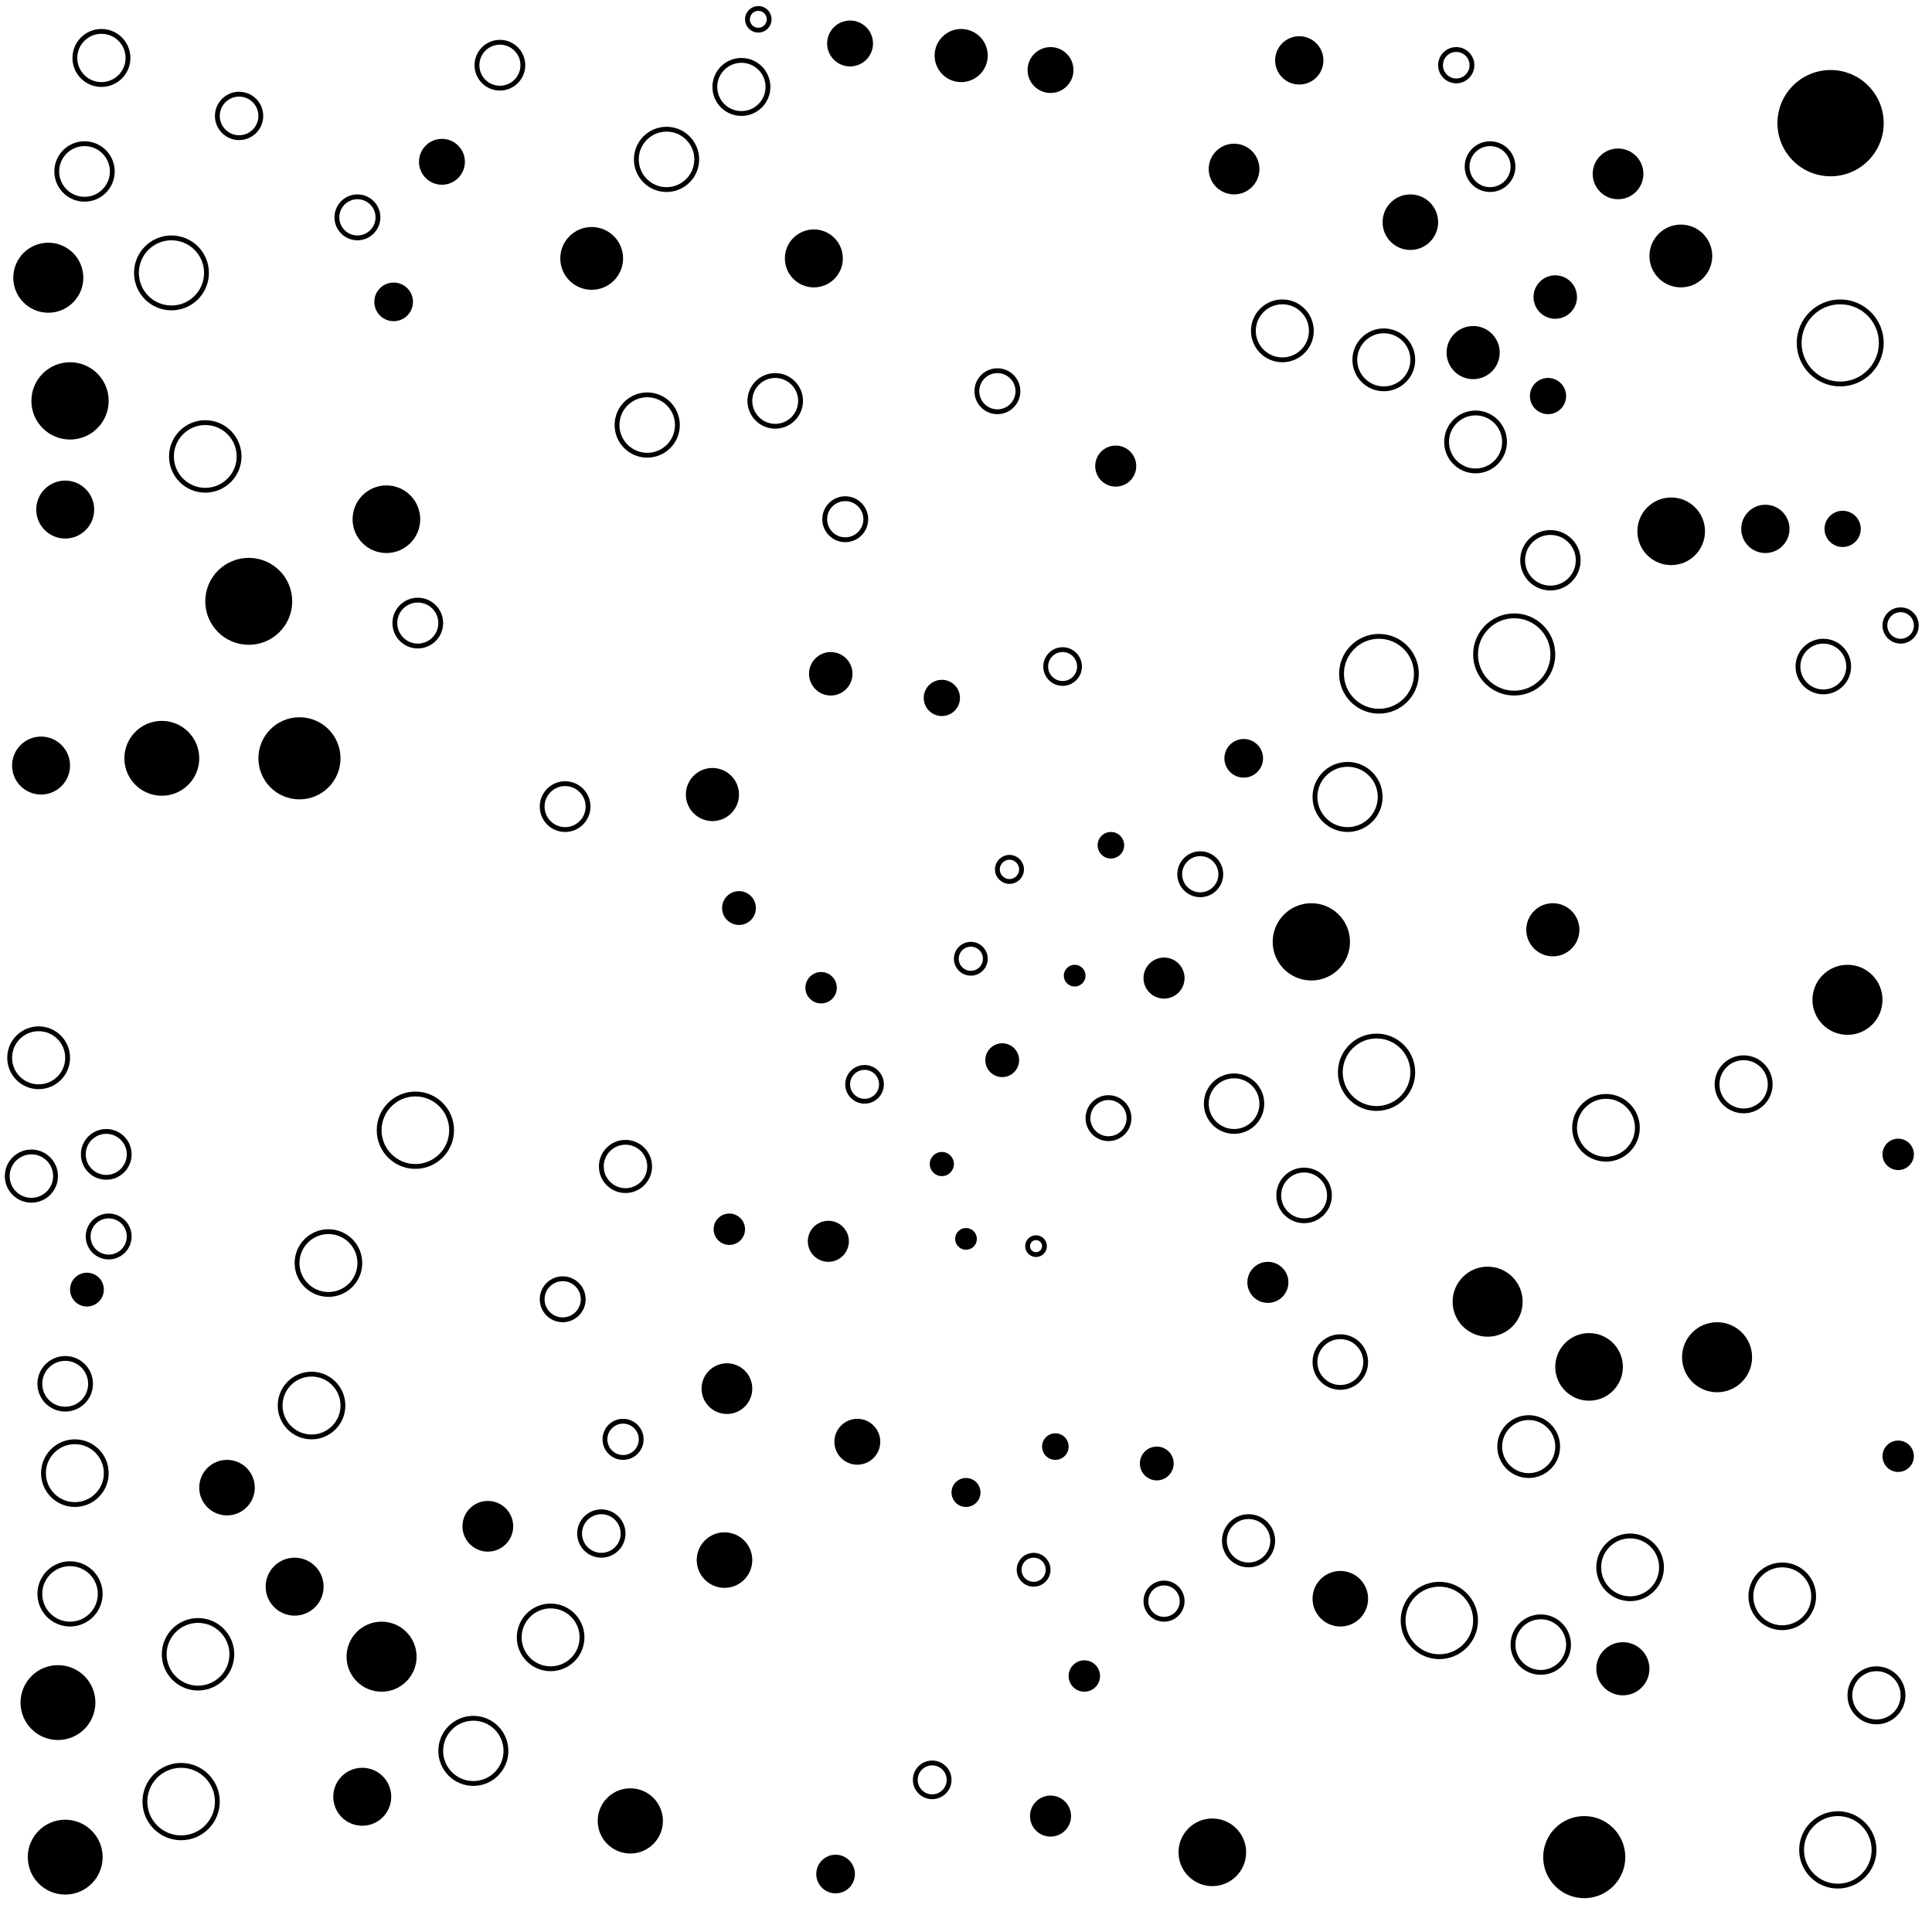 <svg xmlns="http://www.w3.org/2000/svg" version="1.1" xmlns:xlink="http://www.w3.org/1999/xlink" xmlns:svgjs="http://svgjs.dev/svgjs" viewBox="0 0 800 800"><circle r="5" cx="390" cy="482" fill="hsl(71, 50%, 50%)" opacity="0.79"></circle><circle r="7" cx="479" cy="606" fill="hsl(100, 50%, 50%)" opacity="0.78"></circle><circle r="9.5" cx="435" cy="29" fill="hsl(152, 50%, 50%)" opacity="0.14"></circle><circle r="16" cx="29" cy="166" fill="hsl(205, 50%, 50%)" opacity="0.21"></circle><circle r="10.5" cx="202" cy="632" fill="hsl(148, 50%, 50%)" opacity="0.44"></circle><circle r="13" cx="245" cy="107" fill="hsl(129, 50%, 50%)" opacity="0.49"></circle><circle r="7.5" cx="641" cy="164" fill="hsl(210, 50%, 50%)" opacity="0.56"></circle><circle r="11.5" cx="638" cy="681" stroke-width="2" stroke="hsl(213, 50%, 50%)" fill="none" opacity="0.78"></circle><circle r="12" cx="16" cy="438" stroke-width="2" stroke="hsl(210, 50%, 50%)" fill="none" opacity="0.67"></circle><circle r="8" cx="163" cy="125" fill="hsl(137, 50%, 50%)" opacity="0.10"></circle><circle r="9" cx="99" cy="48" stroke-width="2" stroke="hsl(122, 50%, 50%)" fill="none" opacity="0.79"></circle><circle r="10.5" cx="755" cy="276" stroke-width="2" stroke="hsl(159, 50%, 50%)" fill="none" opacity="0.28"></circle><circle r="6" cx="428" cy="650" stroke-width="2" stroke="hsl(74, 50%, 50%)" fill="none" opacity="0.35"></circle><circle r="7.5" cx="258" cy="596" stroke-width="2" stroke="hsl(126, 50%, 50%)" fill="none" opacity="0.44"></circle><circle r="11.5" cx="555" cy="662" fill="hsl(169, 50%, 50%)" opacity="0.69"></circle><circle r="8.5" cx="343" cy="514" fill="hsl(83, 50%, 50%)" opacity="0.48"></circle><circle r="15" cx="570" cy="444" stroke-width="2" stroke="hsl(180, 50%, 50%)" fill="none" opacity="0.84"></circle><circle r="8.5" cx="233" cy="538" stroke-width="2" stroke="hsl(138, 50%, 50%)" fill="none" opacity="0.59"></circle><circle r="17" cx="656" cy="769" fill="hsl(212, 50%, 50%)" opacity="0.33"></circle><circle r="11" cx="307" cy="36" stroke-width="2" stroke="hsl(171, 50%, 50%)" fill="none" opacity="0.94"></circle><circle r="4.5" cx="314" cy="8" stroke-width="2" stroke="hsl(186, 50%, 50%)" fill="none" opacity="0.87"></circle><circle r="16" cx="627" cy="271" stroke-width="2" stroke="hsl(212, 50%, 50%)" fill="none" opacity="0.81"></circle><circle r="8.5" cx="148" cy="90" stroke-width="2" stroke="hsl(133, 50%, 50%)" fill="none" opacity="0.72"></circle><circle r="13" cx="136" cy="523" stroke-width="2" stroke="hsl(170, 50%, 50%)" fill="none" opacity="0.74"></circle><circle r="8.5" cx="413" cy="162" stroke-width="2" stroke="hsl(88, 50%, 50%)" fill="none" opacity="0.32"></circle><circle r="15" cx="75" cy="746" stroke-width="2" stroke="hsl(185, 50%, 50%)" fill="none" opacity="0.34"></circle><circle r="11.5" cx="300" cy="646" fill="hsl(100, 50%, 50%)" opacity="0.14"></circle><circle r="9.5" cx="183" cy="67" fill="hsl(121, 50%, 50%)" opacity="0.29"></circle><circle r="12" cx="17" cy="317" fill="hsl(210, 50%, 50%)" opacity="0.39"></circle><circle r="13" cx="665" cy="467" stroke-width="2" stroke="hsl(209, 50%, 50%)" fill="none" opacity="0.82"></circle><circle r="13" cx="738" cy="661" stroke-width="2" stroke="hsl(168, 50%, 50%)" fill="none" opacity="0.71"></circle><circle r="5.5" cx="460" cy="350" fill="hsl(84, 50%, 50%)" opacity="0.42"></circle><circle r="11" cx="777" cy="702" stroke-width="2" stroke="hsl(140, 50%, 50%)" fill="none" opacity="0.19"></circle><circle r="12" cx="633" cy="599" stroke-width="2" stroke="hsl(212, 50%, 50%)" fill="none" opacity="0.46"></circle><circle r="10.5" cx="540" cy="495" stroke-width="2" stroke="hsl(157, 50%, 50%)" fill="none" opacity="0.79"></circle><circle r="6.5" cx="786" cy="478" fill="hsl(140, 50%, 50%)" opacity="0.79"></circle><circle r="14" cx="82" cy="685" stroke-width="2" stroke="hsl(185, 50%, 50%)" fill="none" opacity="0.22"></circle><circle r="9" cx="344" cy="279" fill="hsl(83, 50%, 50%)" opacity="0.69"></circle><circle r="8.5" cx="459" cy="463" stroke-width="2" stroke="hsl(84, 50%, 50%)" fill="none" opacity="0.15"></circle><circle r="15" cx="761" cy="766" stroke-width="2" stroke="hsl(159, 50%, 50%)" fill="none" opacity="0.52"></circle><circle r="14.5" cx="711" cy="562" fill="hsl(193, 50%, 50%)" opacity="0.41"></circle><circle r="6.5" cx="302" cy="509" fill="hsl(100, 50%, 50%)" opacity="0.69"></circle><circle r="14" cx="85" cy="189" stroke-width="2" stroke="hsl(185, 50%, 50%)" fill="none" opacity="0.69"></circle><circle r="9" cx="644" cy="123" fill="hsl(197, 50%, 50%)" opacity="0.84"></circle><circle r="10.5" cx="301" cy="575" fill="hsl(100, 50%, 50%)" opacity="0.97"></circle><circle r="14" cx="658" cy="566" fill="hsl(212, 50%, 50%)" opacity="0.81"></circle><circle r="14" cx="160" cy="215" fill="hsl(163, 50%, 50%)" opacity="0.46"></circle><circle r="12" cx="337" cy="107" fill="hsl(126, 50%, 50%)" opacity="0.28"></circle><circle r="11" cx="610" cy="146" fill="hsl(198, 50%, 50%)" opacity="0.14"></circle><circle r="15.5" cx="24" cy="705" fill="hsl(210, 50%, 50%)" opacity="0.78"></circle><circle r="7.5" cx="390" cy="289" fill="hsl(71, 50%, 50%)" opacity="0.56"></circle><circle r="15" cx="172" cy="468" stroke-width="2" stroke="hsl(160, 50%, 50%)" fill="none" opacity="0.79"></circle><circle r="7" cx="440" cy="276" stroke-width="2" stroke="hsl(78, 50%, 50%)" fill="none" opacity="0.82"></circle><circle r="11.5" cx="35" cy="71" stroke-width="2" stroke="hsl(177, 50%, 50%)" fill="none" opacity="0.87"></circle><circle r="11" cx="295" cy="329" fill="hsl(107, 50%, 50%)" opacity="0.86"></circle><circle r="8.5" cx="482" cy="405" fill="hsl(100, 50%, 50%)" opacity="0.58"></circle><circle r="10" cx="731" cy="219" fill="hsl(177, 50%, 50%)" opacity="0.39"></circle><circle r="15.5" cx="27" cy="769" fill="hsl(205, 50%, 50%)" opacity="0.32"></circle><circle r="11.5" cx="642" cy="232" stroke-width="2" stroke="hsl(213, 50%, 50%)" fill="none" opacity="0.80"></circle><circle r="13" cx="228" cy="678" stroke-width="2" stroke="hsl(138, 50%, 50%)" fill="none" opacity="0.92"></circle><circle r="6" cx="400" cy="618" fill="hsl(71, 50%, 50%)" opacity="0.93"></circle><circle r="6.5" cx="787" cy="259" stroke-width="2" stroke="hsl(140, 50%, 50%)" fill="none" opacity="0.64"></circle><circle r="12" cx="531" cy="137" stroke-width="2" stroke="hsl(153, 50%, 50%)" fill="none" opacity="0.61"></circle><circle r="4.5" cx="445" cy="404" fill="hsl(78, 50%, 50%)" opacity="0.73"></circle><circle r="13.5" cx="261" cy="754" fill="hsl(126, 50%, 50%)" opacity="0.19"></circle><circle r="13.5" cx="196" cy="725" stroke-width="2" stroke="hsl(152, 50%, 50%)" fill="none" opacity="0.79"></circle><circle r="8.5" cx="350" cy="215" stroke-width="2" stroke="hsl(79, 50%, 50%)" fill="none" opacity="0.56"></circle><circle r="7" cx="358" cy="449" stroke-width="2" stroke="hsl(79, 50%, 50%)" fill="none" opacity="0.43"></circle><circle r="14.5" cx="71" cy="113" stroke-width="2" stroke="hsl(177, 50%, 50%)" fill="none" opacity="0.30"></circle><circle r="14.5" cx="616" cy="539" fill="hsl(209, 50%, 50%)" opacity="0.37"></circle><circle r="15.5" cx="67" cy="314" fill="hsl(190, 50%, 50%)" opacity="0.24"></circle><circle r="5.5" cx="437" cy="599" fill="hsl(74, 50%, 50%)" opacity="0.76"></circle><circle r="14.5" cx="158" cy="686" fill="hsl(163, 50%, 50%)" opacity="0.88"></circle><circle r="17" cx="762" cy="142" stroke-width="2" stroke="hsl(158, 50%, 50%)" fill="none" opacity="0.39"></circle><circle r="14" cx="502" cy="767" fill="hsl(121, 50%, 50%)" opacity="0.93"></circle><circle r="10.5" cx="27" cy="573" stroke-width="2" stroke="hsl(205, 50%, 50%)" fill="none" opacity="0.74"></circle><circle r="6.5" cx="603" cy="27" stroke-width="2" stroke="hsl(142, 50%, 50%)" fill="none" opacity="0.48"></circle><circle r="5" cx="418" cy="360" stroke-width="2" stroke="hsl(71, 50%, 50%)" fill="none" opacity="0.16"></circle><circle r="14.5" cx="20" cy="115" fill="hsl(206, 50%, 50%)" opacity="0.29"></circle><circle r="10" cx="259" cy="483" stroke-width="2" stroke="hsl(126, 50%, 50%)" fill="none" opacity="0.72"></circle><circle r="11" cx="672" cy="691" fill="hsl(209, 50%, 50%)" opacity="0.70"></circle><circle r="11.5" cx="94" cy="616" fill="hsl(181, 50%, 50%)" opacity="0.16"></circle><circle r="13" cx="696" cy="106" fill="hsl(186, 50%, 50%)" opacity="0.43"></circle><circle r="10.5" cx="321" cy="166" stroke-width="2" stroke="hsl(98, 50%, 50%)" fill="none" opacity="0.53"></circle><circle r="9.5" cx="352" cy="18" fill="hsl(180, 50%, 50%)" opacity="0.85"></circle><circle r="4.5" cx="400" cy="513" fill="hsl(70, 50%, 50%)" opacity="0.90"></circle><circle r="8.5" cx="45" cy="512" stroke-width="2" stroke="hsl(200, 50%, 50%)" fill="none" opacity="0.80"></circle><circle r="8.5" cx="462" cy="193" fill="hsl(84, 50%, 50%)" opacity="0.58"></circle><circle r="6.5" cx="786" cy="603" fill="hsl(140, 50%, 50%)" opacity="0.89"></circle><circle r="9.5" cx="207" cy="27" stroke-width="2" stroke="hsl(122, 50%, 50%)" fill="none" opacity="0.62"></circle><circle r="15.5" cx="571" cy="279" stroke-width="2" stroke="hsl(180, 50%, 50%)" fill="none" opacity="0.24"></circle><circle r="9.5" cx="617" cy="69" stroke-width="2" stroke="hsl(168, 50%, 50%)" fill="none" opacity="0.78"></circle><circle r="9.5" cx="44" cy="478" stroke-width="2" stroke="hsl(200, 50%, 50%)" fill="none" opacity="0.26"></circle><circle r="14.5" cx="765" cy="414" fill="hsl(149, 50%, 50%)" opacity="0.48"></circle><circle r="12" cx="27" cy="211" fill="hsl(205, 50%, 50%)" opacity="0.31"></circle><circle r="7" cx="415" cy="439" fill="hsl(71, 50%, 50%)" opacity="0.69"></circle><circle r="12.5" cx="29" cy="660" stroke-width="2" stroke="hsl(205, 50%, 50%)" fill="none" opacity="0.50"></circle><circle r="7.5" cx="763" cy="219" fill="hsl(149, 50%, 50%)" opacity="0.89"></circle><circle r="12" cx="611" cy="183" stroke-width="2" stroke="hsl(204, 50%, 50%)" fill="none" opacity="0.79"></circle><circle r="10" cx="13" cy="487" stroke-width="2" stroke="hsl(210, 50%, 50%)" fill="none" opacity="0.83"></circle><circle r="16" cx="543" cy="390" fill="hsl(157, 50%, 50%)" opacity="0.17"></circle><circle r="11" cx="42" cy="24" stroke-width="2" stroke="hsl(134, 50%, 50%)" fill="none" opacity="1.00"></circle><circle r="8" cx="346" cy="776" fill="hsl(83, 50%, 50%)" opacity="0.47"></circle><circle r="17" cx="124" cy="314" fill="hsl(173, 50%, 50%)" opacity="0.96"></circle><circle r="15" cx="596" cy="671" stroke-width="2" stroke="hsl(197, 50%, 50%)" fill="none" opacity="0.85"></circle><circle r="12.5" cx="268" cy="176" stroke-width="2" stroke="hsl(118, 50%, 50%)" fill="none" opacity="0.94"></circle><circle r="11.5" cx="511" cy="457" stroke-width="2" stroke="hsl(121, 50%, 50%)" fill="none" opacity="0.11"></circle><circle r="13.5" cx="558" cy="330" stroke-width="2" stroke="hsl(169, 50%, 50%)" fill="none" opacity="0.20"></circle><circle r="7" cx="386" cy="737" stroke-width="2" stroke="hsl(72, 50%, 50%)" fill="none" opacity="0.92"></circle><circle r="7" cx="306" cy="376" fill="hsl(100, 50%, 50%)" opacity="0.53"></circle><circle r="12" cx="573" cy="149" stroke-width="2" stroke="hsl(179, 50%, 50%)" fill="none" opacity="0.31"></circle><circle r="9.5" cx="355" cy="597" fill="hsl(79, 50%, 50%)" opacity="0.11"></circle><circle r="11" cx="398" cy="23" fill="hsl(170, 50%, 50%)" opacity="0.21"></circle><circle r="8" cx="515" cy="314" fill="hsl(133, 50%, 50%)" opacity="0.44"></circle><circle r="9.5" cx="234" cy="334" stroke-width="2" stroke="hsl(138, 50%, 50%)" fill="none" opacity="0.11"></circle><circle r="3.5" cx="429" cy="516" stroke-width="2" stroke="hsl(74, 50%, 50%)" fill="none" opacity="0.59"></circle><circle r="10.5" cx="670" cy="72" fill="hsl(176, 50%, 50%)" opacity="0.84"></circle><circle r="8.5" cx="525" cy="531" fill="hsl(133, 50%, 50%)" opacity="0.39"></circle><circle r="7.5" cx="482" cy="663" stroke-width="2" stroke="hsl(100, 50%, 50%)" fill="none" opacity="0.54"></circle><circle r="6" cx="402" cy="397" stroke-width="2" stroke="hsl(70, 50%, 50%)" fill="none" opacity="0.60"></circle><circle r="6.5" cx="449" cy="694" fill="hsl(78, 50%, 50%)" opacity="0.17"></circle><circle r="6.5" cx="340" cy="409" fill="hsl(83, 50%, 50%)" opacity="0.99"></circle><circle r="12" cx="122" cy="657" fill="hsl(173, 50%, 50%)" opacity="0.48"></circle><circle r="8.5" cx="435" cy="752" fill="hsl(74, 50%, 50%)" opacity="0.67"></circle><circle r="10.5" cx="511" cy="70" fill="hsl(137, 50%, 50%)" opacity="0.77"></circle><circle r="13" cx="675" cy="649" stroke-width="2" stroke="hsl(205, 50%, 50%)" fill="none" opacity="0.69"></circle><circle r="10" cx="538" cy="25" fill="hsl(129, 50%, 50%)" opacity="0.44"></circle><circle r="13" cx="129" cy="582" stroke-width="2" stroke="hsl(170, 50%, 50%)" fill="none" opacity="0.73"></circle><circle r="10.5" cx="555" cy="564" stroke-width="2" stroke="hsl(169, 50%, 50%)" fill="none" opacity="0.63"></circle><circle r="11" cx="643" cy="385" fill="hsl(213, 50%, 50%)" opacity="0.82"></circle><circle r="11" cx="722" cy="449" stroke-width="2" stroke="hsl(185, 50%, 50%)" fill="none" opacity="0.66"></circle><circle r="10" cx="517" cy="638" stroke-width="2" stroke="hsl(133, 50%, 50%)" fill="none" opacity="0.46"></circle><circle r="14" cx="692" cy="220" fill="hsl(199, 50%, 50%)" opacity="0.64"></circle><circle r="9" cx="249" cy="635" stroke-width="2" stroke="hsl(132, 50%, 50%)" fill="none" opacity="0.96"></circle><circle r="13" cx="31" cy="610" stroke-width="2" stroke="hsl(205, 50%, 50%)" fill="none" opacity="0.74"></circle><circle r="12.5" cx="276" cy="66" stroke-width="2" stroke="hsl(146, 50%, 50%)" fill="none" opacity="0.94"></circle><circle r="18" cx="103" cy="249" fill="hsl(177, 50%, 50%)" opacity="0.38"></circle><circle r="8.5" cx="497" cy="362" stroke-width="2" stroke="hsl(110, 50%, 50%)" fill="none" opacity="0.45"></circle><circle r="12" cx="150" cy="744" fill="hsl(163, 50%, 50%)" opacity="0.16"></circle><circle r="7" cx="36" cy="534" fill="hsl(205, 50%, 50%)" opacity="0.12"></circle><circle r="22" cx="758" cy="51" fill="hsl(157, 50%, 50%)" opacity="0.65"></circle><circle r="11.5" cx="584" cy="92" fill="hsl(169, 50%, 50%)" opacity="0.14"></circle><circle r="9.5" cx="173" cy="258" stroke-width="2" stroke="hsl(160, 50%, 50%)" fill="none" opacity="0.51"></circle></svg>